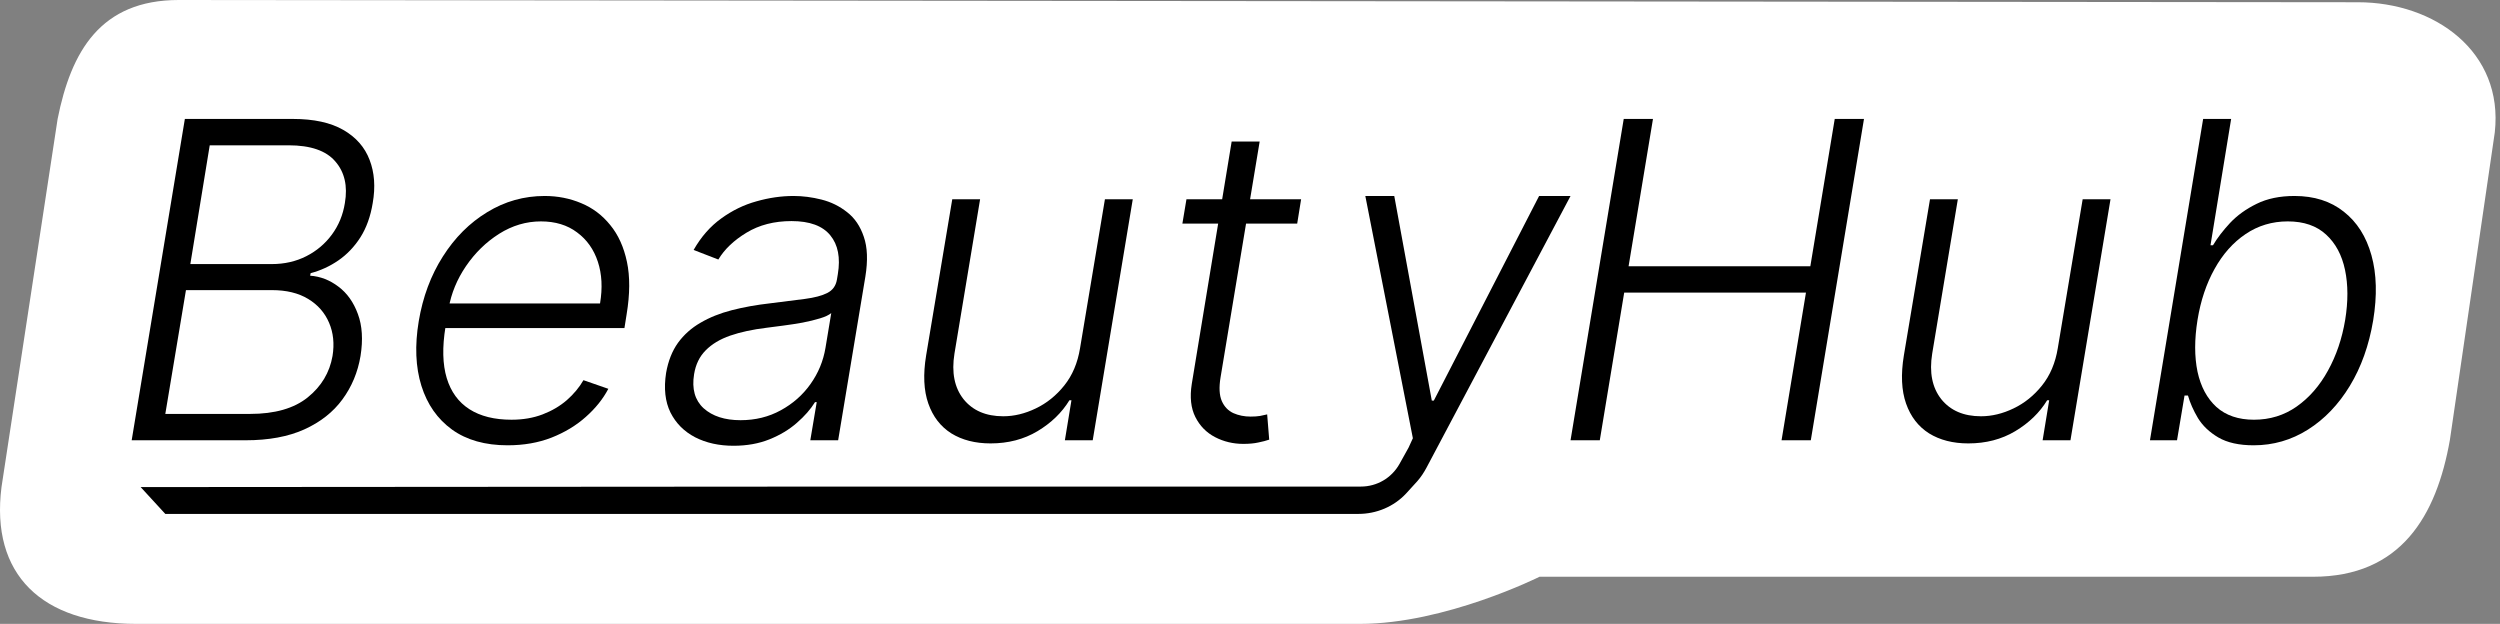 <svg width="557" height="139" viewBox="0 0 557 139" fill="none" xmlns="http://www.w3.org/2000/svg">
<rect x="0" y="0" width="557" height="139" fill="#808080" stroke="none"/>
<path d="M525.338 0.5C525.338 0.5 57.338 0 39.838 0C22.338 0 15.838 11.5 12.838 26.5L0.338 108.5C-2.162 128 9.338 139 30.338 139L303.005 139C322.005 139 343.005 128.5 343.005 128.5H515.338C534.89 128.5 542.838 115 545.838 98L555.838 29.5C557.838 11.5 542.453 0.5 525.338 0.5Z" fill="white"/>
<path d="M29.338 98.093L41.187 26.5H65.269C69.915 26.5 73.656 27.316 76.491 28.947C79.325 30.578 81.277 32.804 82.345 35.624C83.437 38.444 83.67 41.648 83.042 45.237C82.555 48.22 81.637 50.772 80.289 52.893C78.942 54.99 77.304 56.703 75.375 58.032C73.47 59.337 71.414 60.281 69.207 60.863L69.102 61.423C71.379 61.586 73.482 62.401 75.41 63.87C77.339 65.315 78.779 67.342 79.732 69.952C80.707 72.562 80.905 75.685 80.324 79.321C79.72 82.933 78.373 86.161 76.281 89.004C74.214 91.824 71.379 94.05 67.778 95.681C64.2 97.289 59.855 98.093 54.744 98.093H29.338ZM36.831 92.22H55.72C61.226 92.22 65.501 90.997 68.545 88.55C71.588 86.103 73.435 83.026 74.086 79.321C74.527 76.594 74.272 74.124 73.319 71.91C72.367 69.673 70.81 67.901 68.649 66.596C66.489 65.291 63.805 64.639 60.599 64.639H41.431L36.831 92.22ZM42.407 58.836H60.564C63.375 58.836 65.931 58.253 68.231 57.088C70.531 55.923 72.436 54.315 73.947 52.264C75.457 50.213 76.421 47.871 76.839 45.237C77.49 41.439 76.781 38.351 74.713 35.974C72.669 33.573 69.195 32.373 64.293 32.373H46.728L42.407 58.836Z" fill="black"/>
<path d="M113.092 99.212C108.097 99.212 103.973 98.047 100.72 95.716C97.468 93.362 95.191 90.111 93.89 85.963C92.588 81.791 92.391 76.99 93.297 71.56C94.203 66.154 95.992 61.353 98.664 57.158C101.336 52.94 104.635 49.642 108.562 47.265C112.488 44.864 116.751 43.664 121.352 43.664C124.256 43.664 126.974 44.2 129.507 45.272C132.039 46.321 134.188 47.941 135.954 50.131C137.743 52.299 138.986 55.037 139.683 58.346C140.38 61.632 140.357 65.524 139.613 70.022L139.125 73.099H97.305L98.176 67.61H133.689C134.269 64.161 134.107 61.061 133.201 58.311C132.295 55.561 130.75 53.382 128.566 51.774C126.405 50.143 123.721 49.327 120.515 49.327C117.239 49.327 114.138 50.248 111.21 52.089C108.306 53.93 105.843 56.331 103.822 59.29C101.824 62.227 100.534 65.361 99.954 68.694L99.257 72.819C98.513 77.363 98.606 81.174 99.535 84.25C100.465 87.303 102.149 89.61 104.589 91.172C107.028 92.733 110.153 93.514 113.963 93.514C116.519 93.514 118.831 93.118 120.899 92.325C122.966 91.533 124.767 90.472 126.3 89.144C127.834 87.792 129.065 86.312 129.994 84.704L135.536 86.627C134.351 88.888 132.678 90.974 130.517 92.885C128.38 94.796 125.836 96.334 122.885 97.499C119.958 98.641 116.693 99.212 113.092 99.212Z" fill="black"/>
<path d="M163.425 99.317C160.195 99.317 157.349 98.688 154.886 97.429C152.424 96.147 150.588 94.306 149.38 91.906C148.195 89.482 147.87 86.546 148.404 83.096C148.869 80.44 149.752 78.202 151.053 76.385C152.377 74.567 154.05 73.075 156.071 71.91C158.092 70.721 160.416 69.789 163.041 69.113C165.667 68.438 168.524 67.925 171.614 67.575C174.635 67.202 177.214 66.876 179.351 66.596C181.489 66.317 183.15 65.874 184.335 65.268C185.52 64.662 186.228 63.683 186.461 62.332L186.67 61.073C187.274 57.414 186.716 54.536 184.997 52.439C183.278 50.318 180.397 49.257 176.354 49.257C172.497 49.257 169.152 50.12 166.317 51.844C163.506 53.545 161.415 55.538 160.044 57.822L154.538 55.69C156.211 52.753 158.267 50.411 160.706 48.663C163.146 46.892 165.76 45.622 168.548 44.853C171.336 44.06 174.089 43.664 176.807 43.664C178.852 43.664 180.931 43.932 183.045 44.468C185.159 45.004 187.053 45.936 188.726 47.265C190.422 48.57 191.665 50.399 192.455 52.753C193.268 55.084 193.384 58.043 192.803 61.632L186.739 98.093H180.536L181.965 89.599H181.582C180.606 91.183 179.258 92.721 177.539 94.213C175.843 95.704 173.81 96.928 171.44 97.883C169.07 98.839 166.398 99.317 163.425 99.317ZM164.993 93.619C168.292 93.619 171.277 92.885 173.949 91.416C176.644 89.948 178.852 88.002 180.571 85.578C182.313 83.131 183.429 80.44 183.917 77.503L185.206 69.743C184.695 70.185 183.858 70.582 182.697 70.931C181.558 71.281 180.269 71.595 178.828 71.875C177.411 72.131 175.982 72.353 174.542 72.539C173.125 72.726 171.87 72.889 170.778 73.029C167.688 73.401 164.993 73.984 162.693 74.776C160.416 75.569 158.592 76.664 157.221 78.062C155.85 79.438 154.991 81.209 154.642 83.376C154.108 86.639 154.817 89.167 156.768 90.962C158.743 92.733 161.485 93.619 164.993 93.619Z" fill="black"/>
<path d="M240.635 77.573L246.177 44.398H252.38L243.458 98.093H237.255L238.719 89.179H238.265C236.593 91.929 234.223 94.225 231.156 96.066C228.112 97.883 224.627 98.792 220.701 98.792C217.286 98.792 214.37 98.047 211.954 96.555C209.56 95.04 207.853 92.826 206.831 89.913C205.808 87 205.646 83.423 206.343 79.181L212.163 44.398H218.366L212.651 78.797C211.977 82.992 212.651 86.371 214.672 88.934C216.716 91.475 219.667 92.745 223.524 92.745C225.94 92.745 228.356 92.162 230.773 90.997C233.212 89.832 235.326 88.13 237.115 85.893C238.928 83.632 240.101 80.859 240.635 77.573Z" fill="black"/>
<path d="M289.887 44.398L289.016 49.817H263.436L264.342 44.398H289.887ZM274.414 31.534H280.652L271.94 84.075C271.568 86.312 271.661 88.072 272.218 89.354C272.776 90.612 273.636 91.51 274.797 92.046C275.959 92.558 277.237 92.815 278.631 92.815C279.444 92.815 280.141 92.768 280.722 92.675C281.326 92.558 281.86 92.442 282.325 92.325L282.778 97.953C282.104 98.186 281.303 98.396 280.373 98.583C279.444 98.792 278.329 98.897 277.028 98.897C274.751 98.897 272.648 98.396 270.72 97.394C268.791 96.392 267.328 94.9 266.329 92.919C265.33 90.939 265.062 88.48 265.527 85.543L274.414 31.534Z" fill="black"/>
<path d="M190.257 114.5C189.026 114.5 185.236 114.5 184.18 114.5C182.544 114.5 36.831 114.5 36.831 114.5L31.336 108.522C36.972 108.522 188.934 108.408 190.58 108.408C193.411 108.408 279.933 108.408 303.205 108.408C306.776 108.408 310.028 106.508 311.787 103.401C312.559 102.039 313.32 100.68 313.828 99.734L314.788 97.639L304.193 43.664H310.641L319.005 89.249H319.458L342.912 43.664H349.917L317.859 104.133C317.277 105.231 316.599 106.276 315.778 107.209C315.029 108.062 314.148 109.023 313.271 109.961C310.525 112.899 306.656 114.5 302.634 114.5H197.854C197.854 114.5 197.854 114.5 197.854 114.5C197.854 114.5 192.216 114.5 190.257 114.5Z" fill="black"/>
<path d="M349.917 98.093L361.766 26.5H368.283L362.847 59.325H403.343L408.779 26.5H415.296L403.447 98.093H396.93L402.367 65.198H361.871L356.434 98.093H349.917Z" fill="black"/>
<path d="M458.476 77.573L464.017 44.398H470.22L461.299 98.093H455.095L456.559 89.179H456.106C454.433 91.929 452.063 94.225 448.996 96.066C445.953 97.883 442.468 98.792 438.541 98.792C435.126 98.792 432.21 98.047 429.794 96.555C427.401 95.04 425.693 92.826 424.671 89.913C423.649 87 423.486 83.423 424.183 79.181L430.003 44.398H436.206L430.491 78.797C429.817 82.992 430.491 86.371 432.512 88.934C434.557 91.475 437.508 92.745 441.364 92.745C443.781 92.745 446.197 92.162 448.613 90.997C451.053 89.832 453.167 88.13 454.956 85.893C456.768 83.632 457.941 80.859 458.476 77.573Z" fill="black"/>
<path d="M479.011 98.093L490.86 26.5H497.098L492.498 54.641H493.056C494.008 53.033 495.275 51.378 496.855 49.677C498.458 47.976 500.432 46.554 502.779 45.412C505.126 44.247 507.937 43.664 511.213 43.664C515.604 43.664 519.263 44.829 522.191 47.16C525.141 49.467 527.198 52.707 528.359 56.878C529.521 61.026 529.649 65.862 528.743 71.386C527.813 76.932 526.082 81.791 523.55 85.963C521.017 90.135 517.904 93.386 514.21 95.716C510.516 98.047 506.485 99.212 502.117 99.212C498.864 99.212 496.239 98.629 494.241 97.464C492.266 96.299 490.756 94.865 489.71 93.164C488.688 91.44 487.944 89.762 487.48 88.13H486.713L485.04 98.093H479.011ZM489.606 71.281C488.909 75.615 488.909 79.461 489.606 82.817C490.326 86.149 491.732 88.771 493.823 90.682C495.937 92.57 498.725 93.514 502.187 93.514C505.741 93.514 508.913 92.535 511.701 90.577C514.512 88.596 516.835 85.928 518.671 82.572C520.53 79.216 521.807 75.452 522.504 71.281C523.178 67.156 523.167 63.439 522.47 60.129C521.773 56.82 520.367 54.198 518.253 52.264C516.138 50.306 513.292 49.327 509.714 49.327C506.229 49.327 503.093 50.271 500.305 52.159C497.54 54.023 495.24 56.61 493.404 59.919C491.569 63.206 490.303 66.993 489.606 71.281Z" fill="black"/>
</svg>
